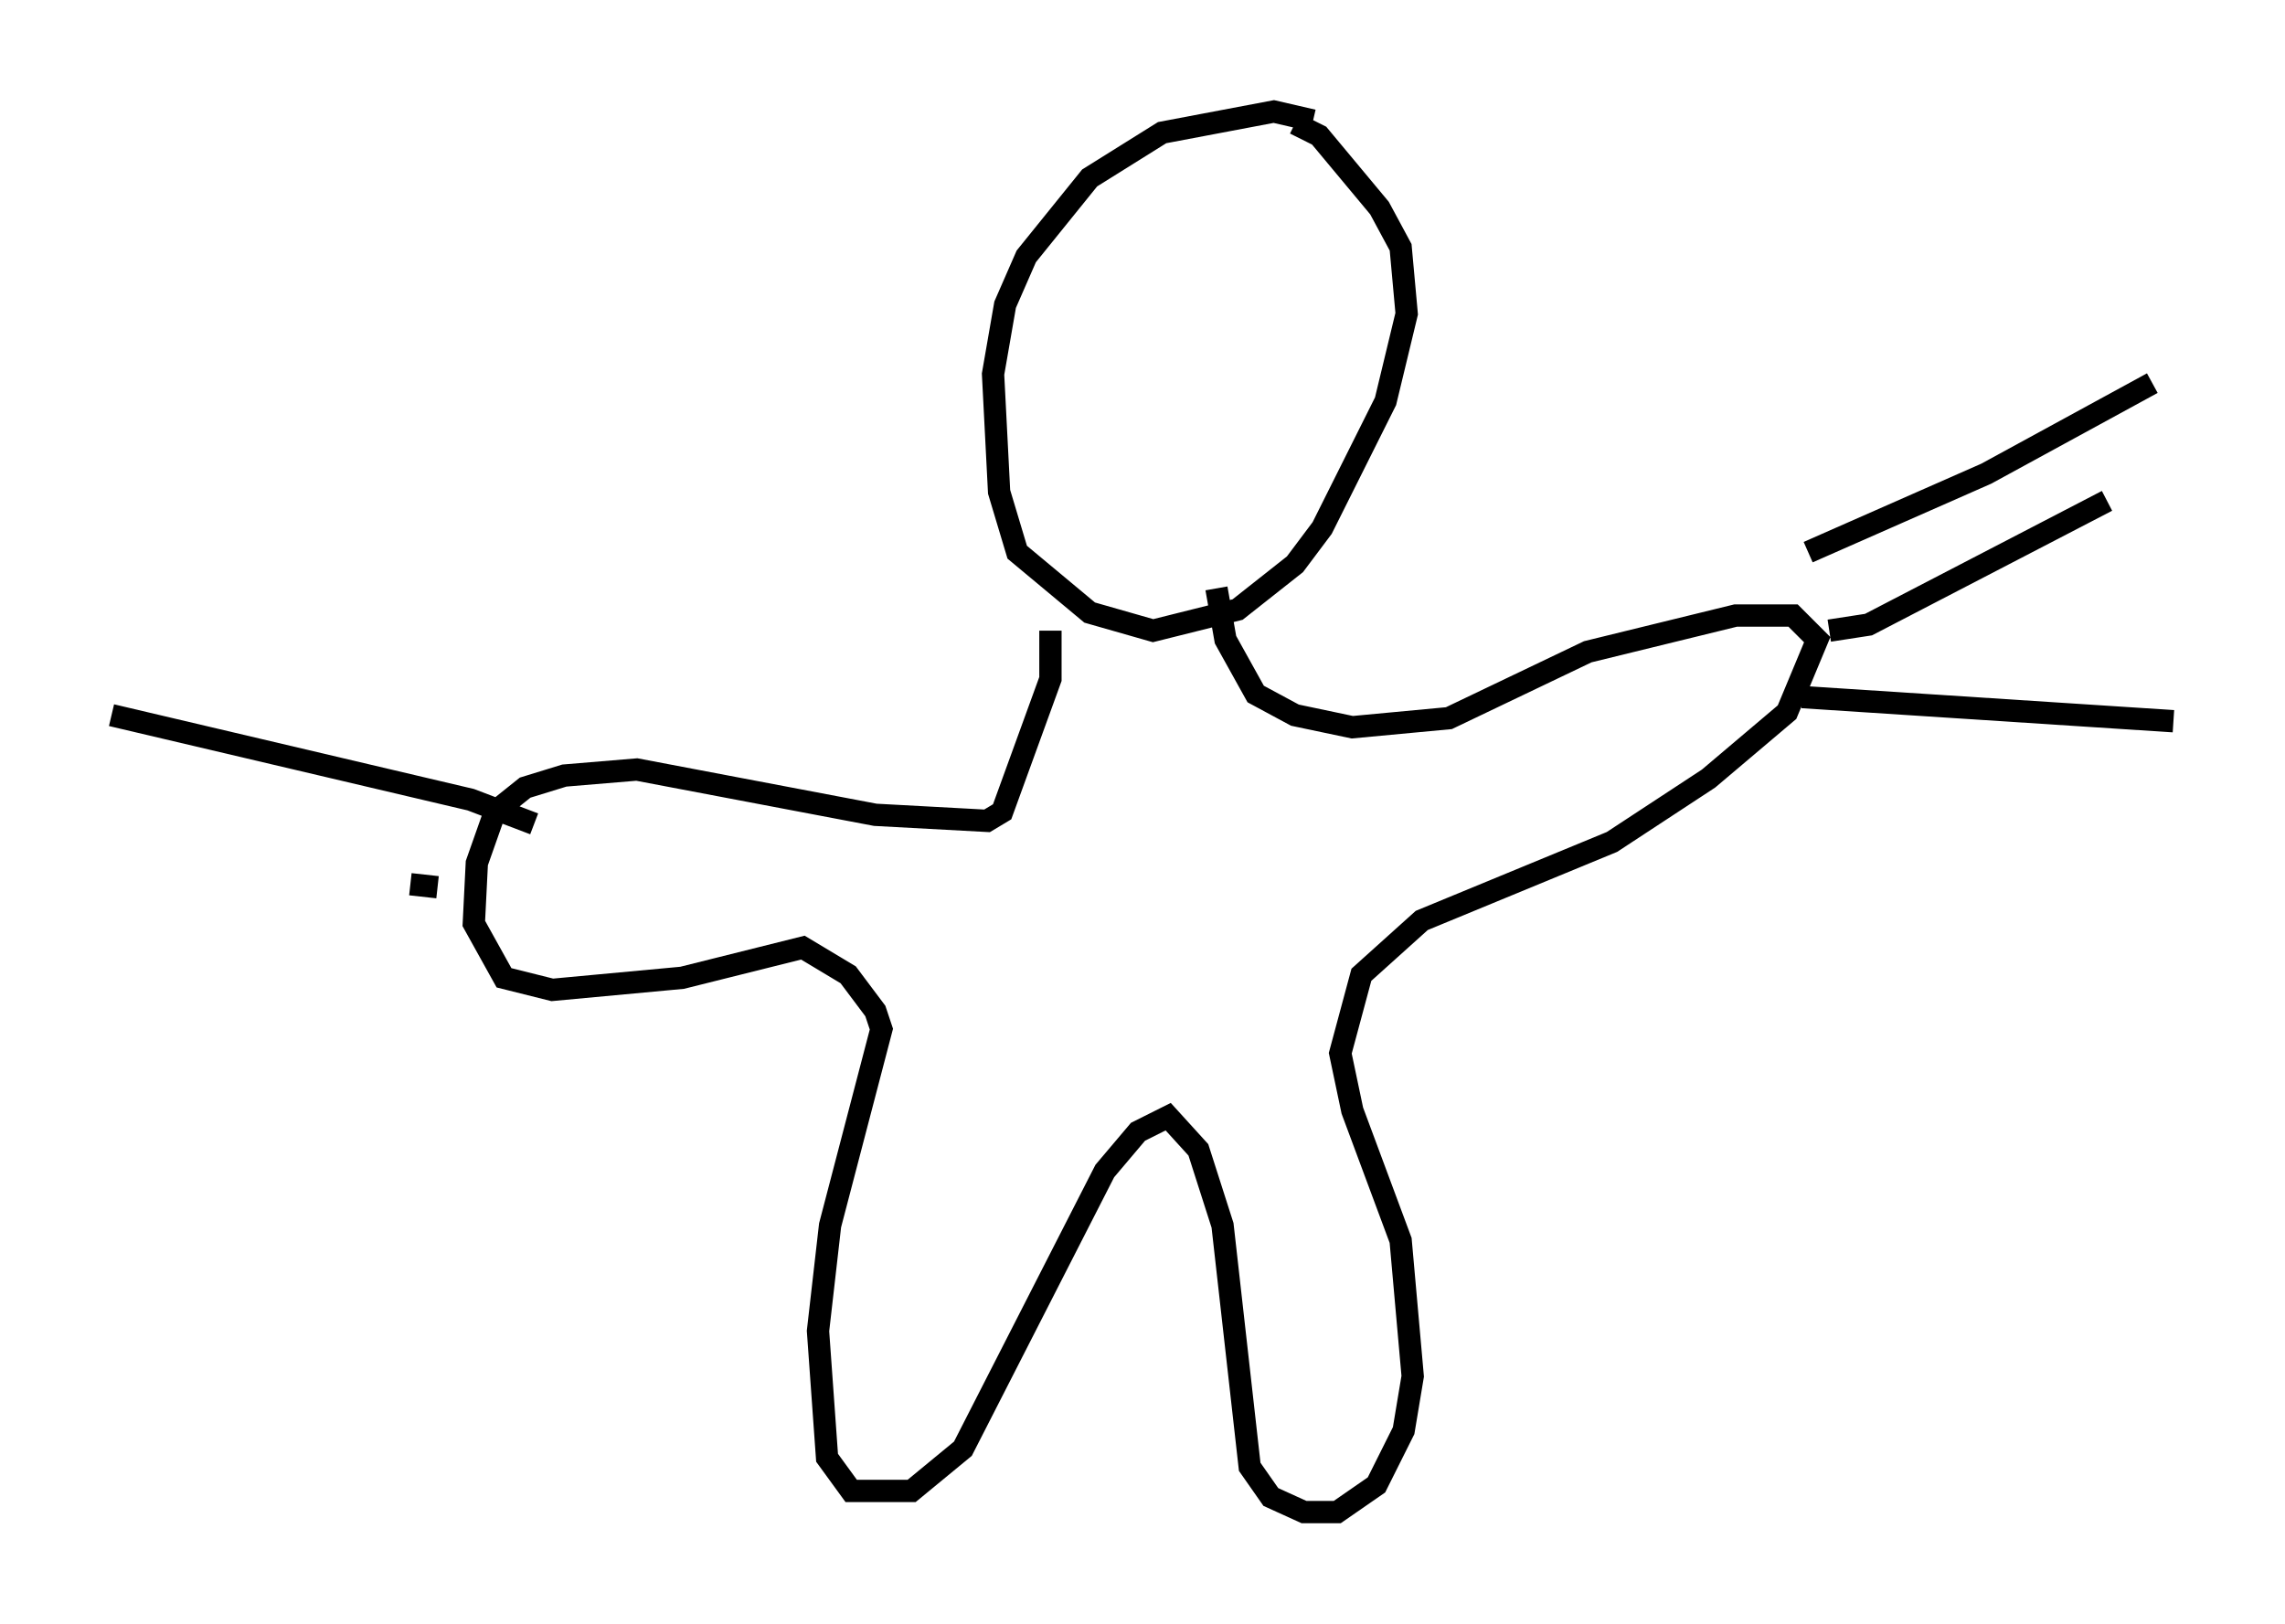 <?xml version="1.0" encoding="utf-8" ?>
<svg baseProfile="full" height="72.787" version="1.1" width="102.421" xmlns="http://www.w3.org/2000/svg" xmlns:ev="http://www.w3.org/2001/xml-events" xmlns:xlink="http://www.w3.org/1999/xlink"><defs /><rect fill="white" height="72.787" width="102.421" x="0" y="0" /><path d="M60.209, 6.488 m-1.353, -1.083 l-1.759, -0.406 -5.007, 0.947 l-3.248, 2.03 -2.842, 3.518 l-0.947, 2.165 -0.541, 3.112 l0.271, 5.277 0.812, 2.706 l3.248, 2.706 2.842, 0.812 l3.789, -0.947 2.571, -2.03 l1.218, -1.624 2.842, -5.683 l0.947, -3.924 -0.271, -2.977 l-0.947, -1.759 -2.706, -3.248 l-1.083, -0.541 m-10.961, 22.733 l0.0, 2.165 -2.165, 5.954 l-0.677, 0.406 -5.007, -0.271 l-10.69, -2.03 -3.248, 0.271 l-1.759, 0.541 -1.353, 1.083 l-0.812, 2.3 -0.135, 2.706 l1.353, 2.436 2.165, 0.541 l5.819, -0.541 5.413, -1.353 l2.03, 1.218 1.218, 1.624 l0.271, 0.812 -2.3, 8.796 l-0.541, 4.736 0.406, 5.683 l1.083, 1.488 2.706, 0.0 l2.3, -1.894 6.36, -12.449 l1.488, -1.759 1.353, -0.677 l1.353, 1.488 1.083, 3.383 l1.218, 10.825 0.947, 1.353 l1.488, 0.677 1.488, 0.0 l1.759, -1.218 1.218, -2.436 l0.406, -2.436 -0.541, -6.089 l-2.165, -5.819 -0.541, -2.571 l0.947, -3.518 2.706, -2.436 l8.525, -3.518 4.33, -2.842 l3.518, -2.977 1.353, -3.248 l-1.083, -1.083 -2.571, 0.0 l-6.631, 1.624 -6.225, 2.977 l-4.33, 0.406 -2.571, -0.541 l-1.759, -0.947 -1.353, -2.436 l-0.406, -2.3 m26.522, -1.624 l7.984, -3.518 7.442, -4.059 m-14.479, 11.096 l1.759, -0.271 10.69, -5.548 m-13.667, 8.796 l16.644, 1.083 m-73.477, 4.601 l-2.842, -1.083 -16.103, -3.789 m14.614, 7.713 l-1.218, -0.135 " fill="none" stroke="black" stroke-width="1" /></svg>